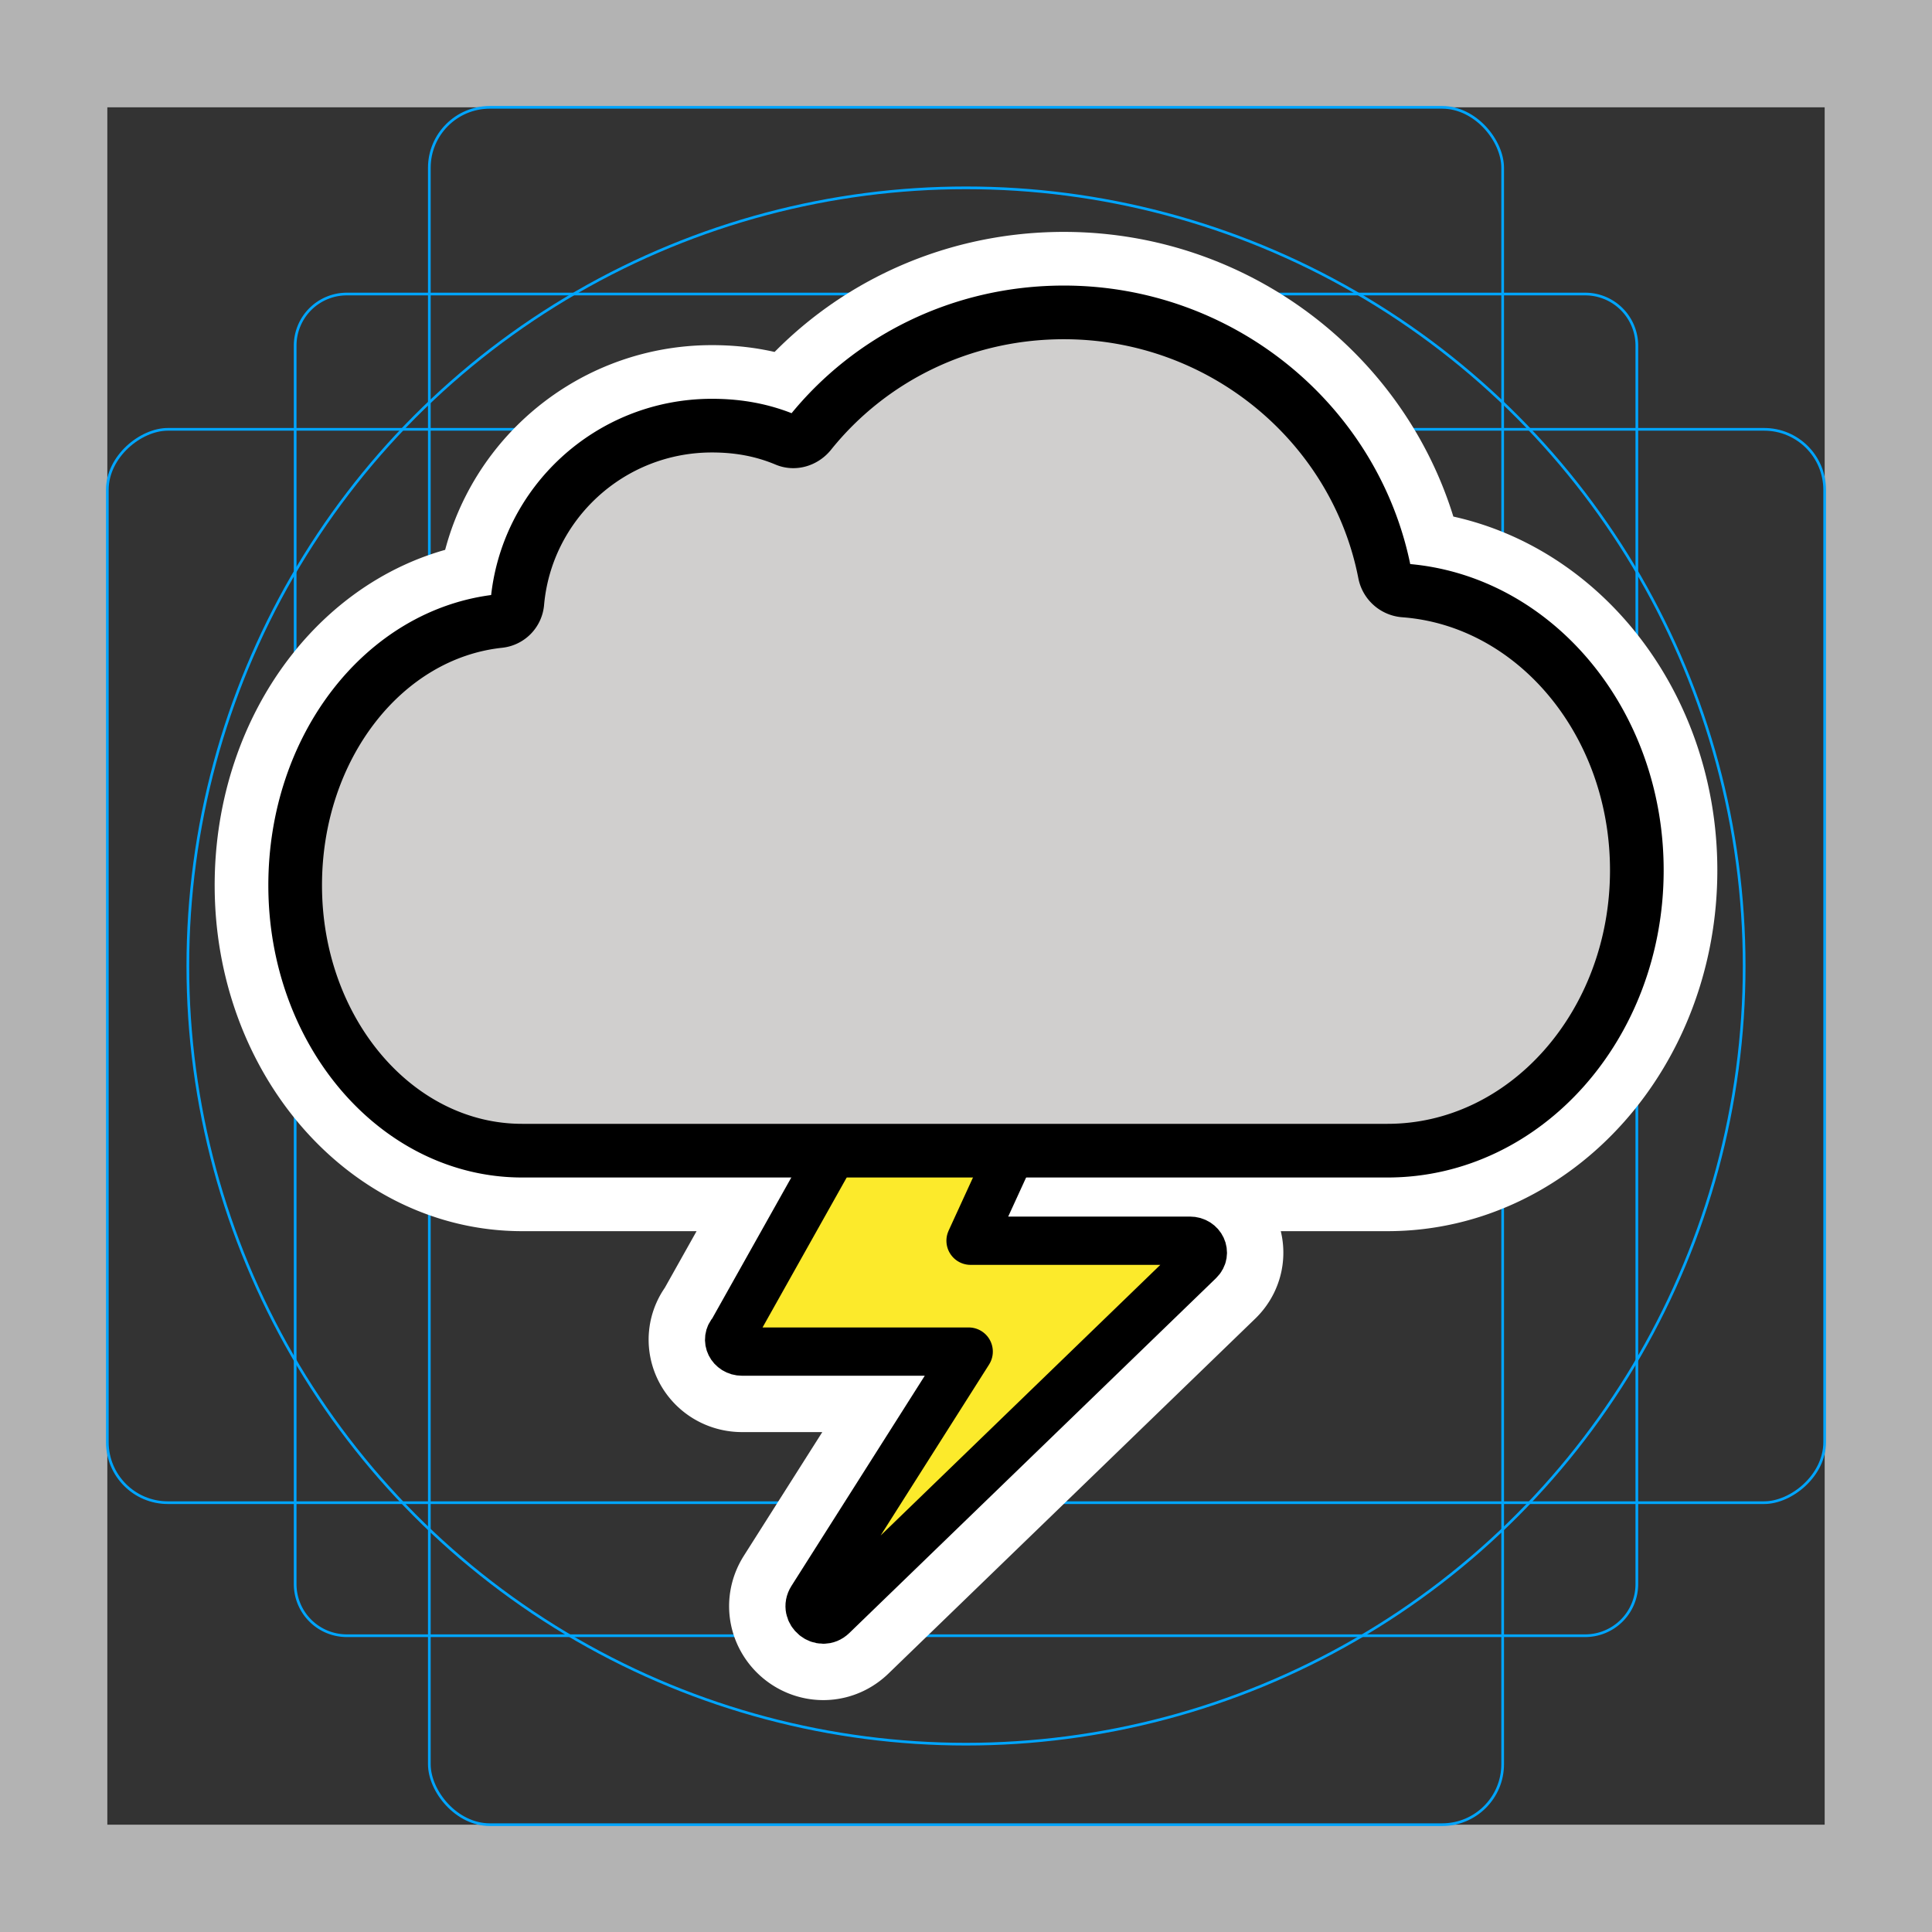 <svg viewBox="0 0 72 72" xmlns="http://www.w3.org/2000/svg"><rect x="0" y="0" width="72" height="72" fill="#333333" stroke="none"/><path fill="#b3b3b3" d="M68 4v64H4V4h64m4-4H0v72h72V0z"/><path fill="none" stroke="#00a5ff" stroke-miterlimit="10" stroke-width=".1" d="M12.923 10.958h46.154A1.923 1.923 0 0161 12.881v46.154a1.923 1.923 0 01-1.923 1.923H12.923A1.923 1.923 0 0111 59.035V12.881a1.923 1.923 0 011.923-1.923z"/><rect x="16" y="4" rx="2.254" width="40" height="64" fill="none" stroke="#00a5ff" stroke-miterlimit="10" stroke-width=".1"/><rect x="16" y="4" rx="2.254" width="40" height="64" transform="rotate(90 36 36)" fill="none" stroke="#00a5ff" stroke-miterlimit="10" stroke-width=".1"/><circle cx="36" cy="36" r="29" fill="none" stroke="#00a5ff" stroke-miterlimit="10" stroke-width=".1"/><path d="M19.279 22.469a.756.756 0 01-.672.677c-4.3.461-7.607 4.695-7.607 9.848 0 5.46 3.787 9.888 8.459 9.888h32.248c5.132 0 9.293-4.679 9.293-10.45 0-5.53-3.821-10.057-8.657-10.425a.805.805 0 01-.74-.649c-1.08-5.547-6.064-9.716-11.956-9.716-3.829 0-7.24 1.734-9.455 4.491-.216.27-.58.393-.899.26-.852-.358-1.752-.531-2.76-.531-3.806 0-6.93 2.905-7.254 6.607zm11.804 20.413l-3.79 6.754c-.273.286-.051.734.363.734H36.1l-5.845 9.215c-.317.5.344 1.039.77.627l13.669-13.227c.291-.282.073-.747-.35-.747H36.17l1.539-3.356h-6.626z" stroke-linecap="round" stroke-miterlimit="10" stroke-width="6" stroke="#fff" fill="none" stroke-linejoin="round"/><path fill="#FCEA2B" d="M31.083 42.882l-3.79 6.754c-.273.286-.051.734.363.734H36.1l-5.845 9.215c-.317.5.344 1.039.77.627l13.669-13.227c.291-.282.073-.747-.35-.747H36.17l1.539-3.356h-6.626z"/><path fill="#d0cfce" d="M19.279 22.469a.756.756 0 01-.672.677c-4.3.461-7.607 4.695-7.607 9.848 0 5.46 3.787 9.888 8.459 9.888h32.248c5.132 0 9.293-4.679 9.293-10.45 0-5.53-3.821-10.057-8.657-10.425a.805.805 0 01-.74-.649c-1.08-5.547-6.064-9.716-11.956-9.716-3.829 0-7.24 1.734-9.455 4.491-.216.27-.58.393-.899.26-.852-.358-1.752-.531-2.76-.531-3.806 0-6.93 2.905-7.254 6.607z"/><g fill="none" stroke="#000" stroke-linecap="round" stroke-linejoin="round" stroke-miterlimit="10"><path stroke-width="2" d="M19.279 22.469a.756.756 0 01-.672.677c-4.3.461-7.607 4.695-7.607 9.848 0 5.46 3.787 9.888 8.459 9.888h32.248c5.132 0 9.293-4.679 9.293-10.45 0-5.53-3.821-10.057-8.657-10.425a.805.805 0 01-.74-.649c-1.08-5.547-6.064-9.716-11.956-9.716-3.829 0-7.24 1.734-9.455 4.491-.216.27-.58.393-.899.26-.852-.358-1.752-.531-2.76-.531-3.806 0-6.93 2.905-7.254 6.607z"/><path stroke-width="1.8" d="M31.083 42.882l-3.79 6.754c-.273.286-.051.734.363.734H36.1l-5.845 9.215c-.317.5.344 1.039.77.627l13.669-13.227c.291-.282.073-.747-.35-.747H36.17l1.539-3.356h-6.626z"/></g></svg>